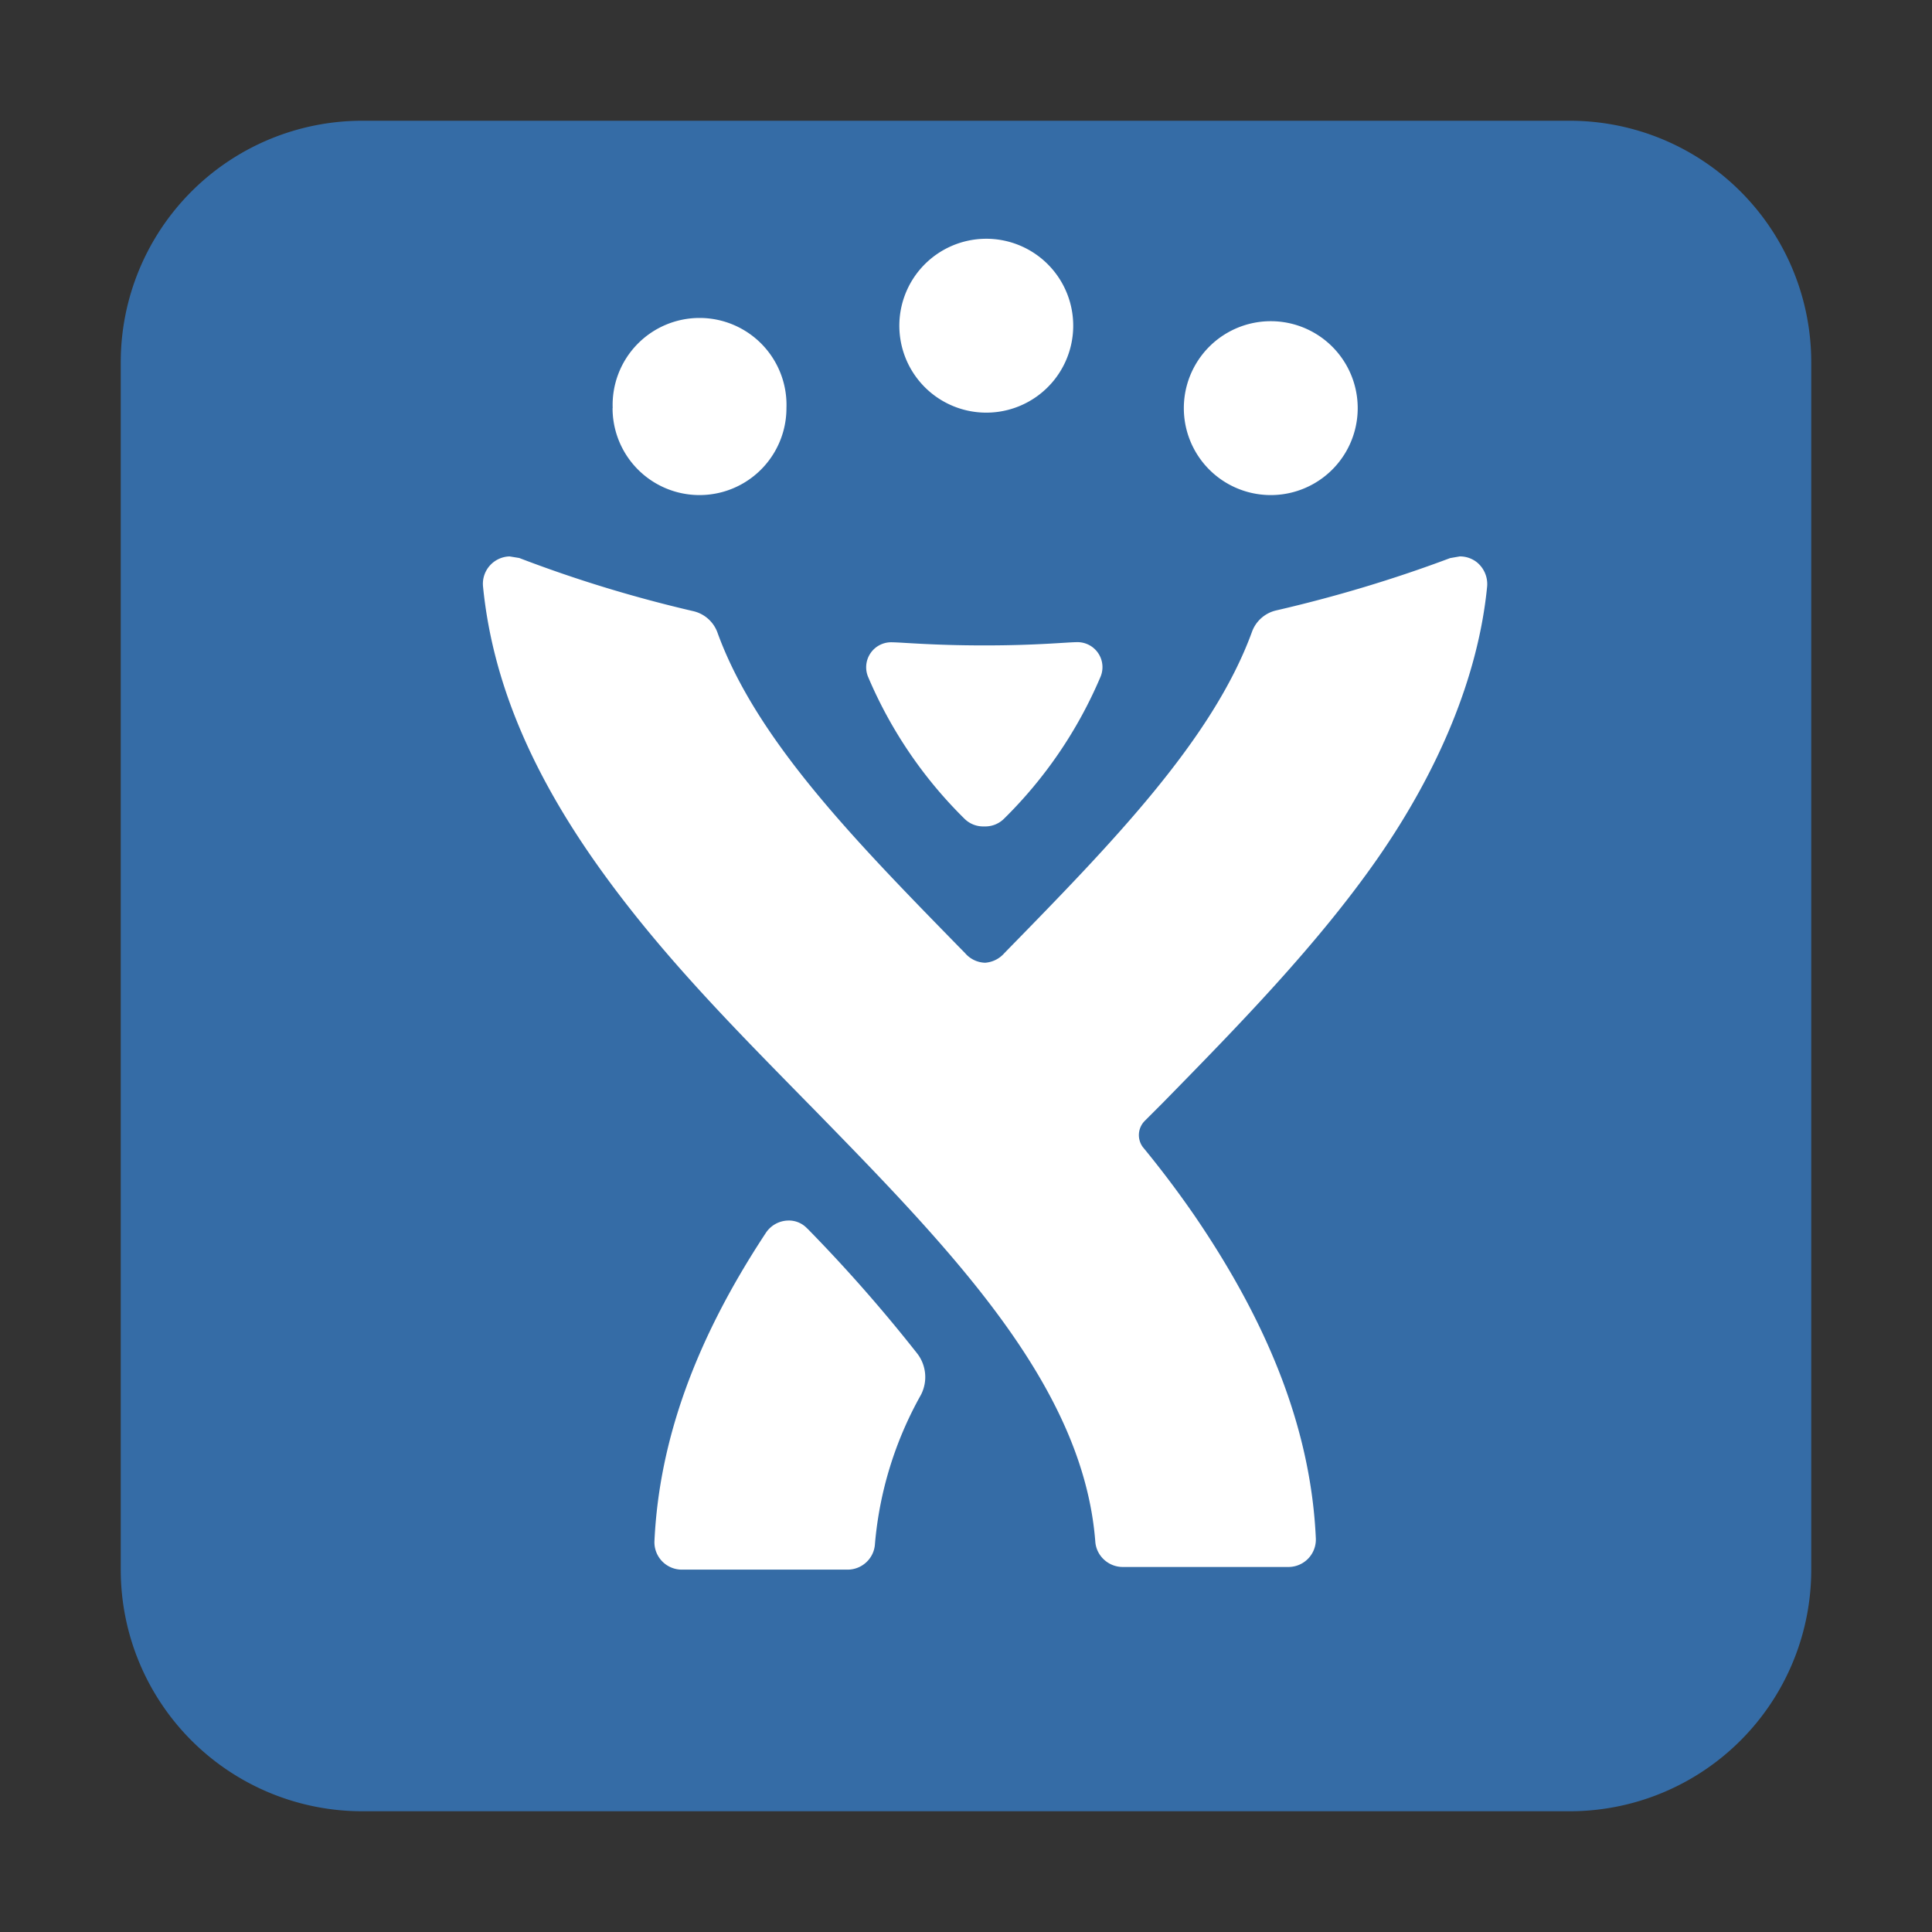 <svg width="16" height="16" xmlns="http://www.w3.org/2000/svg"><rect width="100%" height="100%" fill="#333333" stroke="none"/><g fill="none"><path d="M1 3a2 2 0 0 1 2-2h10a2 2 0 0 1 2 2v10a2 2 0 0 1-2 2H3a2 2 0 0 1-2-2V3z" fill="#356CA6"/><path fill-rule="evenodd" clip-rule="evenodd" d="M7.494 2.444a.72.72 0 1 1 1.33.55.72.72 0 0 1-1.33-.55zm-2.42.936a.72.72 0 1 1 1.439 0 .72.72 0 0 1-1.44 0zm7.155 1.275a.227.227 0 0 0-.14-.047l-.08.014c-.469.176-.95.32-1.439.433a.28.28 0 0 0-.2.173c-.326.9-1.172 1.765-2.052 2.665a.233.233 0 0 1-.16.08.227.227 0 0 1-.166-.08l-.056-.057C7.077 6.957 6.26 6.122 5.94 5.234a.28.28 0 0 0-.2-.173c-.49-.114-.97-.26-1.44-.44l-.08-.013a.227.227 0 0 0-.22.247c.074.753.374 1.485.907 2.252.505.725 1.093 1.325 1.691 1.935l.101.103.016.016c1.16 1.187 2.257 2.309 2.356 3.609.01.117.11.207.227.207h1.372a.227.227 0 0 0 .227-.24c-.04-.873-.373-1.746-1.006-2.672a8.392 8.392 0 0 0-.427-.566.167.167 0 0 1 .014-.214l.14-.14.005-.005c.631-.644 1.288-1.316 1.787-2.033.5-.72.833-1.5.906-2.252a.233.233 0 0 0-.087-.2zm-5.543 5.52a.207.207 0 0 0-.16-.067.227.227 0 0 0-.186.106c-.58.88-.88 1.712-.92 2.545a.227.227 0 0 0 .227.24h1.372c.12 0 .22-.093.227-.213.037-.433.167-.854.38-1.233a.32.32 0 0 0-.027-.34 12.68 12.68 0 0 0-.913-1.039zm3.838-7.515a.72.72 0 1 0 0 1.44.72.72 0 0 0 0-1.44z" fill="#fff"/><path d="M8.158 5.345c.434 0 .68-.027.767-.027a.207.207 0 0 1 .186.294 3.647 3.647 0 0 1-.8 1.172.22.22 0 0 1-.16.06.22.22 0 0 1-.16-.06 3.644 3.644 0 0 1-.799-1.172.207.207 0 0 1 .187-.293c.087 0 .34.026.766.026h.013z" fill="#fff"/></g></svg>